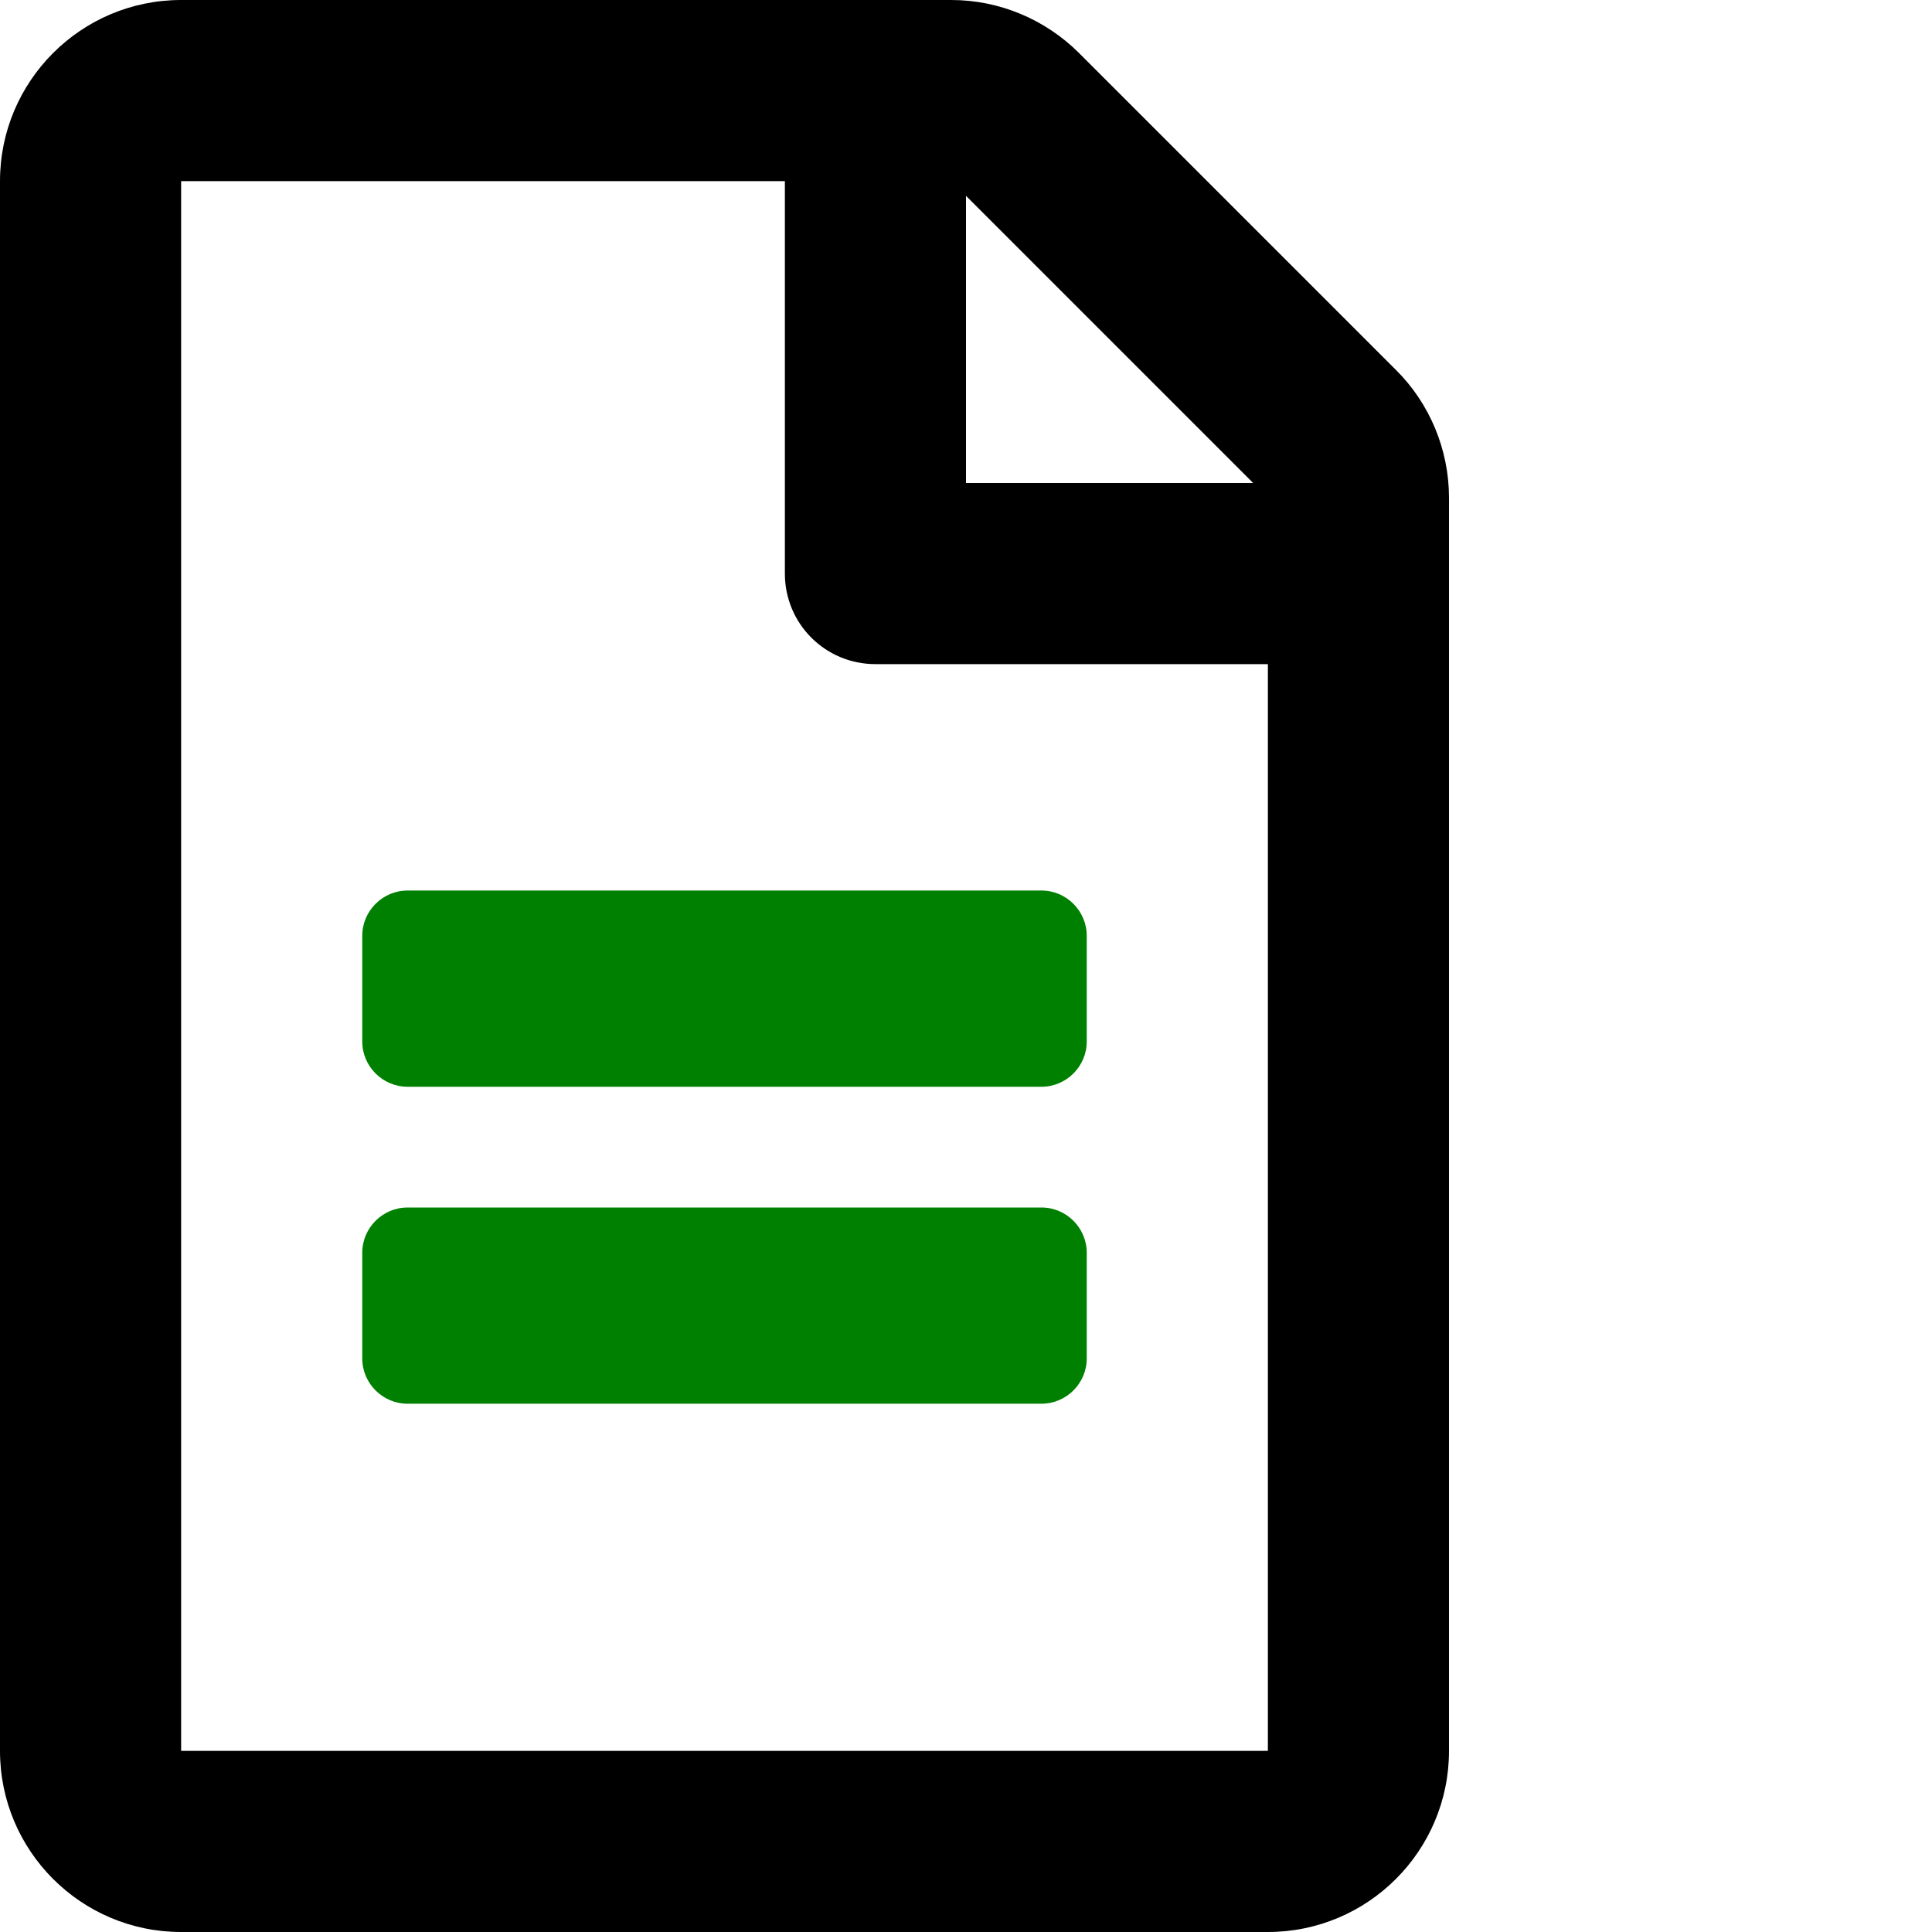 <?xml version="1.0" encoding="UTF-8" standalone="no"?>
<svg viewBox="0 0 512 512">
  <path
      style="fill:black"
      d="M 48 0 C 21.5 0 0 21.5 0 48 L 0 464 C 0 490.5 21.5 512 48 512 L 336 512 C 362.5 512 384 490.5 384 464 L 384 131.9 C 384 119.2 378.9 106.9 369.9 98 L 286 14.1 C 277 5.1 264.8 -1.1842379e-15 252.1 0 L 48 0 z M 48 48 L 208 48 L 208 152 C 208 165.3 218.7 176 232 176 L 336 176 L 336 464 L 48 464 L 48 48 z M 256 51.9 L 332.1 128 L 256 128 L 256 51.9 z " />
  <path
     style="fill:green"
     d="M 276,320 H 108 c -6.6,0 -12,5.4 -12,12 v 28 c 0,6.6 5.4,12 12,12 h 168 c 6.6,0 12,-5.4 12,-12 v -28 c 0,-6.6 -5.4,-12 -12,-12 z" />
  <path
     style="fill:green"
     d="m 288,248 v 28 c 0,6.6 -5.4,12 -12,12 H 108 c -6.6,0 -12,-5.4 -12,-12 v -28 c 0,-6.6 5.4,-12 12,-12 h 168 c 6.6,0 12,5.4 12,12 z" />
</svg>
